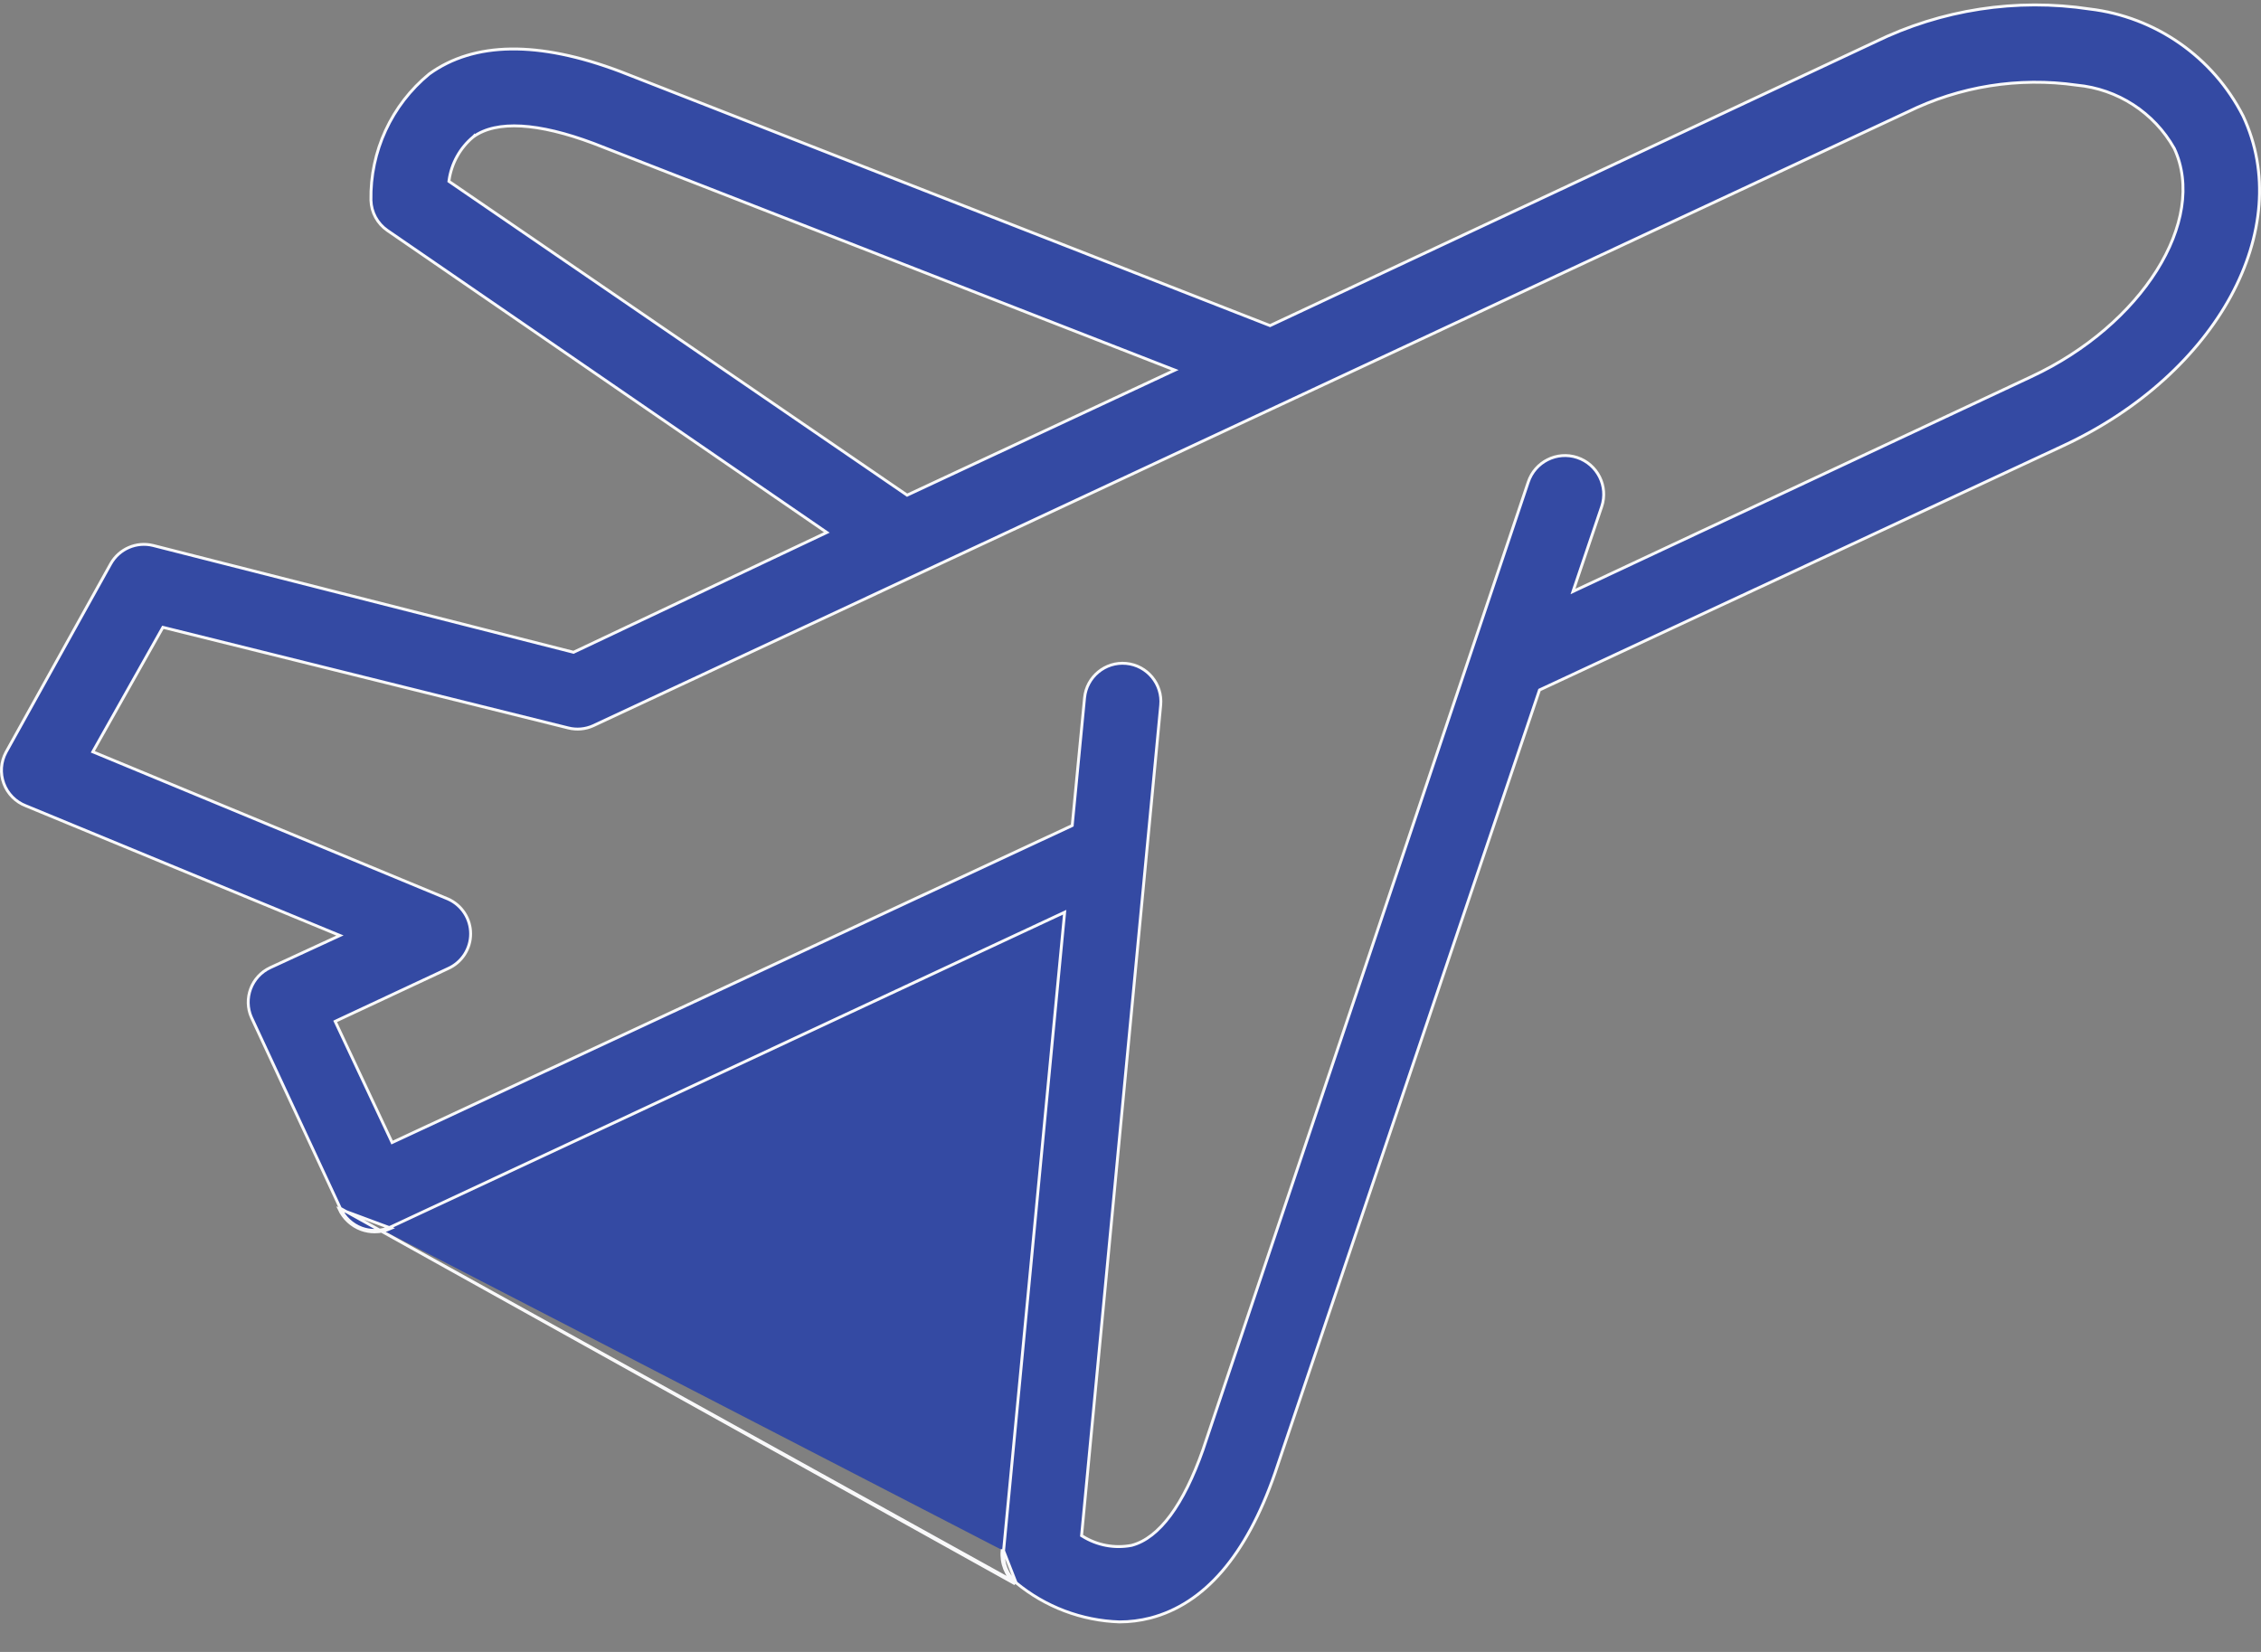 <svg width="78" height="57" viewBox="0 0 78 57" fill="none" xmlns="http://www.w3.org/2000/svg">
<rect x="0" y="0" width="78" height="57" fill="#808080" stroke="none"/>
<path d="M11.742 41.694L11.742 41.694C11.888 42.01 12.152 42.256 12.478 42.377C12.621 42.429 12.772 42.455 12.924 42.455H12.924C13.114 42.457 13.302 42.416 13.475 42.338C13.475 42.338 13.476 42.338 13.476 42.338L36.649 31.514L36.728 31.477L36.72 31.564L34.621 53.51C34.621 53.51 34.621 53.51 34.621 53.51M11.742 41.694L35.02 54.651C34.697 54.362 34.53 53.938 34.571 53.506L34.621 53.51M11.742 41.694L8.676 35.11C8.675 35.11 8.675 35.11 8.675 35.11C8.387 34.457 8.673 33.693 9.32 33.39L11.623 32.327L11.727 32.279L11.621 32.236L0.893 27.805L0.893 27.805L0.892 27.805C0.539 27.669 0.262 27.388 0.131 27.033L0.131 27.033C0 26.679 0.029 26.285 0.209 25.953C0.209 25.953 0.209 25.953 0.209 25.953L3.821 19.452C3.821 19.452 3.821 19.452 3.821 19.452C4.111 18.939 4.706 18.681 5.278 18.821C5.278 18.821 5.278 18.821 5.278 18.821L19.768 22.502L19.786 22.507L19.802 22.499L28.444 18.41L28.523 18.372L28.451 18.323L13.361 7.95C13.361 7.95 13.361 7.95 13.361 7.95C13.019 7.712 12.81 7.328 12.797 6.912C12.765 5.227 13.506 3.62 14.809 2.551C16.356 1.435 18.57 1.402 21.385 2.462C21.385 2.462 21.385 2.462 21.385 2.462L43.794 11.227L43.814 11.235L43.834 11.226L64.677 1.452L64.677 1.452C66.975 0.327 69.561 -0.071 72.091 0.311L72.092 0.311C74.361 0.582 76.347 1.968 77.383 4.005C78.295 5.95 78.073 8.172 76.96 10.219C75.846 12.267 73.841 14.138 71.191 15.374L53.129 23.799L53.11 23.808L53.103 23.828L43.984 50.831C42.991 53.688 41.541 55.345 39.684 55.83C39.336 55.918 38.979 55.964 38.62 55.964C37.315 55.921 36.06 55.446 35.053 54.613M11.742 41.694L35.053 54.613M34.621 53.51C34.582 53.926 34.742 54.335 35.053 54.613M34.621 53.51L35.053 54.613M11.697 41.715C11.848 42.043 12.123 42.298 12.461 42.424C12.609 42.478 12.766 42.505 12.924 42.505C13.121 42.507 13.317 42.465 13.496 42.383L11.697 41.715ZM15.491 6.226L15.487 6.256L15.512 6.274L31.271 17.07L31.294 17.086L31.32 17.073L40.426 12.82L40.532 12.771L40.423 12.729L20.467 4.945L20.466 4.945C19.516 4.589 18.683 4.39 17.988 4.35C17.293 4.311 16.731 4.431 16.33 4.72L16.33 4.719L16.327 4.722C15.871 5.101 15.573 5.637 15.491 6.226ZM3.229 25.891L3.202 25.941L3.254 25.962L15.453 31.019C15.453 31.019 15.453 31.019 15.453 31.019C15.929 31.229 16.236 31.7 16.236 32.221C16.236 32.741 15.929 33.212 15.453 33.422L15.451 33.423L11.608 35.221L11.563 35.243L11.584 35.288L13.505 39.377L13.526 39.423L13.572 39.402L36.964 28.497L36.99 28.484L36.992 28.456L37.415 24.08L37.415 24.08C37.484 23.355 38.127 22.823 38.852 22.892L38.853 22.892C39.578 22.961 40.11 23.605 40.042 24.33L37.315 52.956L37.312 52.987L37.338 53.003C37.844 53.321 38.451 53.436 39.038 53.323L39.038 53.323L39.041 53.322C39.519 53.196 39.967 52.842 40.379 52.287C40.79 51.731 41.167 50.969 41.502 50.019L41.502 50.018L52.721 16.635L52.721 16.635C52.953 15.935 53.709 15.555 54.41 15.787C55.109 16.019 55.489 16.776 55.257 17.476L54.302 20.298L54.265 20.409L54.371 20.359L70.074 12.998C71.984 12.108 73.504 10.763 74.405 9.329C75.305 7.897 75.588 6.368 75.007 5.12L75.007 5.12L75.005 5.117C74.308 3.883 73.052 3.068 71.641 2.938C69.642 2.652 67.603 2.977 65.793 3.87C65.793 3.87 65.793 3.87 65.792 3.87L20.469 25.039C20.469 25.039 20.469 25.039 20.469 25.039C20.197 25.163 19.891 25.191 19.602 25.117L19.602 25.117L5.657 21.655L5.62 21.646L5.601 21.679L3.229 25.891Z" fill="#344AA3" stroke="#F9F9FA" stroke-width="0.1"/>
</svg>
